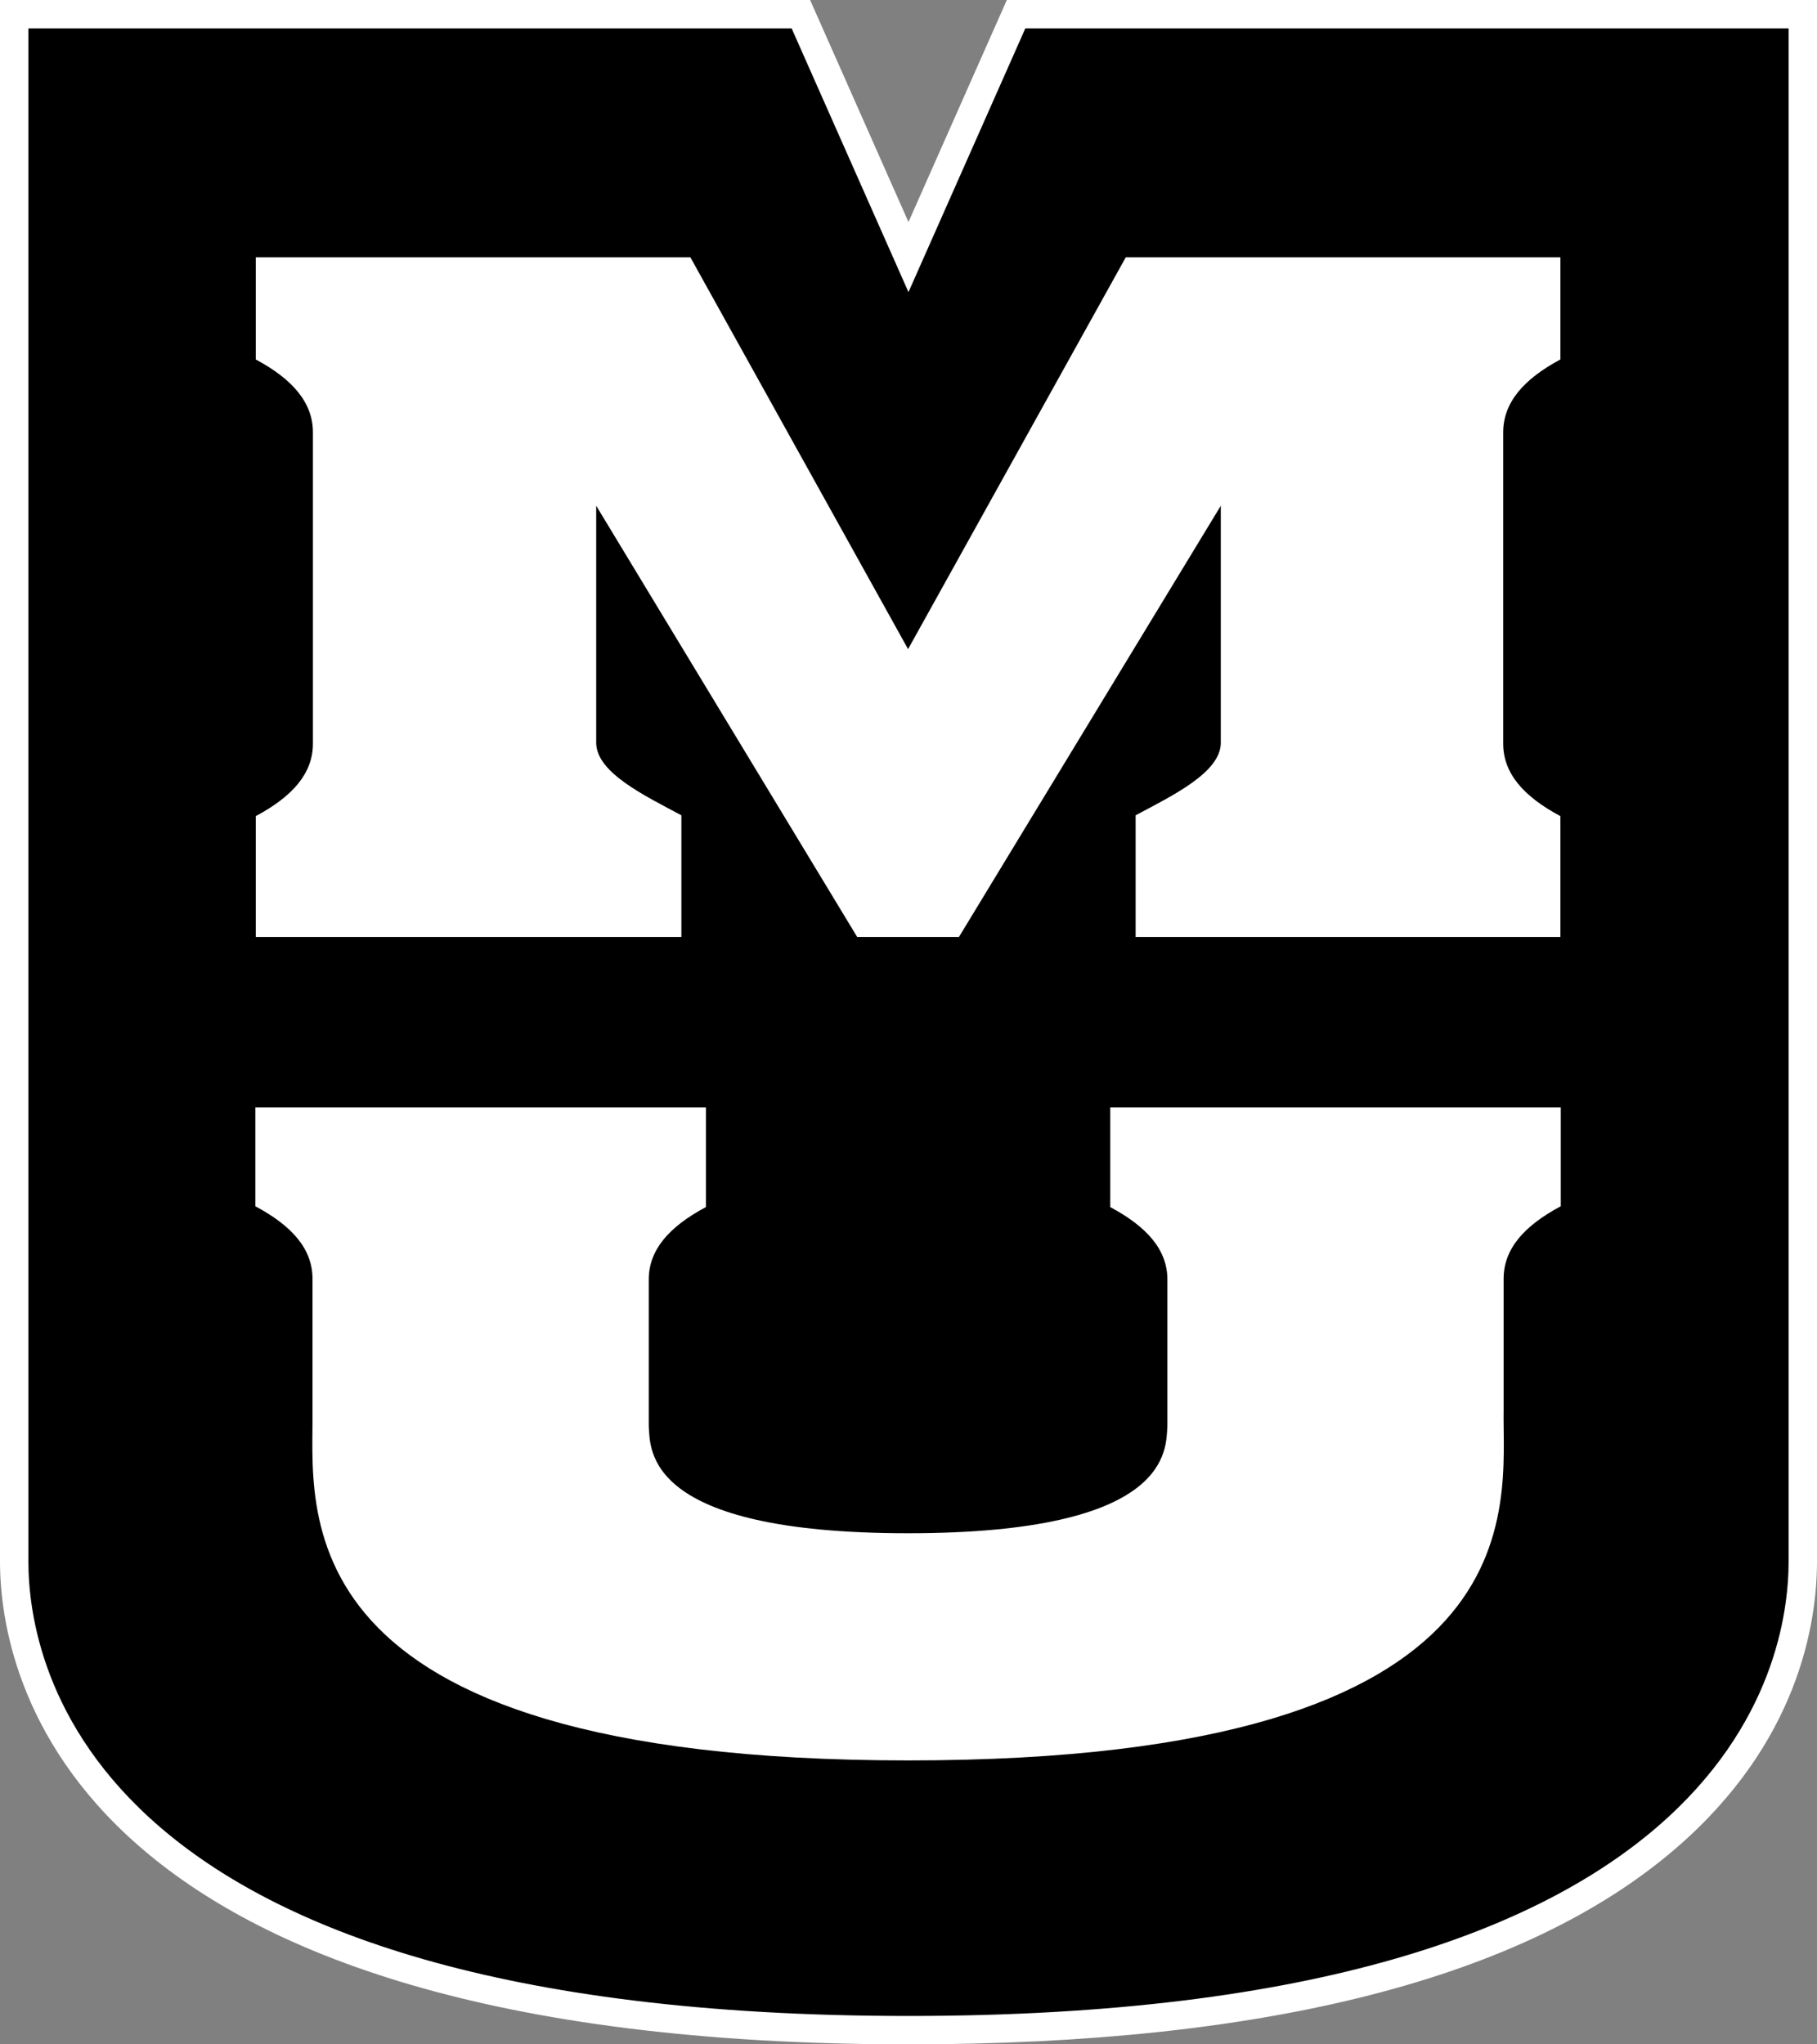 <?xml version="1.0" encoding="UTF-8" standalone="no"?>
<!-- Generator: Adobe Illustrator 17.1.0, SVG Export Plug-In . SVG Version: 6.00 Build 0)  -->

<svg
   xmlns:dc="http://purl.org/dc/elements/1.1/"
   xmlns:cc="http://creativecommons.org/ns#"
   xmlns:rdf="http://www.w3.org/1999/02/22-rdf-syntax-ns#"
   xmlns:svg="http://www.w3.org/2000/svg"
   xmlns="http://www.w3.org/2000/svg"
   xmlns:sodipodi="http://sodipodi.sourceforge.net/DTD/sodipodi-0.dtd"
   xmlns:inkscape="http://www.inkscape.org/namespaces/inkscape"
   version="1.0"
   x="0px"
   y="0px"
   width="64"
   height="72"
   viewBox="0 0 64 72"
   enable-background="new 0 0 64 144"
   xml:space="preserve"
   id="svg3045"
   inkscape:version="0.48.5 r10040"
   sodipodi:docname="favicon.svg"><rect x="0" y="0" width="64" height="72" fill="#808080" stroke="none"/><defs
   id="defs3101" /><sodipodi:namedview
   pagecolor="#ffffff"
   bordercolor="#666666"
   borderopacity="1"
   objecttolerance="10"
   gridtolerance="10"
   guidetolerance="10"
   inkscape:pageopacity="0"
   inkscape:pageshadow="2"
   inkscape:window-width="1366"
   inkscape:window-height="705"
   id="namedview3099"
   showgrid="false"
   inkscape:showpageshadow="false"
   inkscape:zoom="3.5972222"
   inkscape:cx="32"
   inkscape:cy="72"
   inkscape:window-x="-8"
   inkscape:window-y="-8"
   inkscape:window-maximized="1"
   inkscape:current-layer="g3048" />
<g
   id="hover_state"
   transform="translate(0,-72)">
	<g
   id="g3048">
		<path
   d="M 32,143.5 C 2.771,143.5 0.5,130.86 0.5,126.986 V 72.5 h 27.709 l 3.79,8.554 L 35.79,72.5 H 63.5 v 54.486 C 63.5,130.86 61.229,143.5 32,143.5 z"
   id="path3050"
   inkscape:connector-curvature="0" />
		<path
   d="m 63,73 v 53.986 C 63,130.586 60.987,143 32,143 3.013,143 1,130.586 1,126.986 V 73 H 27.884 L 31.999,82.288 36.115,73 H 63 m 1,-1 H 63 36.115 35.464 L 35.2,72.595 31.999,79.82 28.798,72.595 28.534,72 H 27.883 1 0 v 1 53.986 C 0,130.978 2.308,144 32,144 44.615,144 53.706,141.679 59.023,137.101 63.354,133.372 64,129.163 64,126.986 V 73 72 l 0,0 z"
   id="path3052"
   inkscape:connector-curvature="0"
   style="fill:#ffffff" />
	</g>
	<path
   d="m 41.119,122.228 v -5.162 c 0,-1.045 -0.712,-1.858 -2.013,-2.554 V 111 l 0,0 h 15.869 v 3.482 c -1.302,0.696 -2.013,1.509 -2.013,2.555 v 4.609 C 52.903,125.013 54.502,134 32,134 9.497,134 11.067,125.013 11.007,121.647 v -4.609 c 0,-1.046 -0.71,-1.859 -2.013,-2.555 V 111 h 15.871 v -0.117 3.628 c -1.303,0.696 -2.014,1.509 -2.014,2.554 v 5.162 c 0.059,0.812 -0.181,3.772 9.134,3.772 9.315,0 9.074,-2.959 9.134,-3.771 z"
   id="path3054"
   inkscape:connector-curvature="0"
   style="fill:#ffffff" />
	<path
   d="M 31.985,94.862 39.654,81.06 h 15.307 v 3.6 c -1.303,0.697 -2.014,1.524 -2.014,2.569 v 10.959 c 0,1.045 0.71,1.858 2.014,2.555 V 105 H 40 v -4.286 c 1.303,-0.697 3,-1.509 3,-2.555 V 89.812 L 33.776,105 H 30.193 L 21,89.812 v 8.347 c 0,1.046 1.697,1.858 3,2.555 V 105 H 9.009 v -4.257 c 1.302,-0.697 2.013,-1.509 2.013,-2.555 V 87.229 c 0,-1.045 -0.711,-1.872 -2.013,-2.569 v -3.6 h 15.307 l 7.669,13.802"
   id="path3056"
   inkscape:connector-curvature="0"
   style="fill:#ffffff" />
</g>
<g
   id="default"
   transform="translate(67.83,0.556)">
	<g
   id="g3059">
		<path
   d="M 32,71.5 C 2.771,71.5 0.5,58.86 0.5,54.986 V 0.5 H 28.209 L 31.999,9.054 35.79,0.5 H 63.5 V 54.986 C 63.5,58.86 61.229,71.5 32,71.5 z"
   id="path3061"
   inkscape:connector-curvature="0" />
		<path
   d="M 63,1 V 54.986 C 63,58.586 60.987,71 32,71 3.013,71 1,58.586 1,54.986 V 1 H 27.884 L 31.999,10.288 36.115,1 H 63 M 64,0 H 63 36.115 35.464 L 35.2,0.595 31.999,7.82 28.798,0.595 28.534,0 H 27.883 1 0 V 1 54.986 C 0,58.978 2.308,72 32,72 44.615,72 53.706,69.679 59.023,65.101 63.353,61.372 64,57.163 64,54.986 V 1 0 l 0,0 z"
   id="path3063"
   inkscape:connector-curvature="0"
   style="fill:#cccccc" />
	</g>
	<path
   d="m 41.119,50.228 v -5.162 c 0,-1.045 -0.712,-1.858 -2.013,-2.554 V 39 l 0,0 h 15.869 v 3.482 c -1.302,0.696 -2.013,1.509 -2.013,2.555 v 4.609 C 52.903,53.013 54.502,62 32,62 9.497,62 11.067,53.013 11.007,49.647 v -4.609 c 0,-1.046 -0.71,-1.859 -2.013,-2.555 V 39 h 15.871 v -0.117 3.628 c -1.303,0.696 -2.014,1.509 -2.014,2.554 v 5.162 C 22.909,51.04 22.669,54 31.985,54 c 9.316,0 9.074,-2.96 9.134,-3.772 z"
   id="path3065"
   inkscape:connector-curvature="0"
   style="fill:#f1b82d" />
	<path
   d="M 31.985,22.862 39.653,9.06 H 54.96 v 3.6 c -1.303,0.697 -2.014,1.524 -2.014,2.569 v 10.959 c 0,1.045 0.71,1.858 2.014,2.555 V 33 H 40 v -4.286 c 1.303,-0.697 3,-1.509 3,-2.555 V 17.812 L 33.776,33 H 30.193 L 21,17.812 v 8.347 c 0,1.046 1.697,1.858 3,2.555 V 33 H 9.009 v -4.257 c 1.302,-0.697 2.013,-1.509 2.013,-2.555 V 15.229 c 0,-1.045 -0.711,-1.872 -2.013,-2.569 v -3.6 h 15.307 l 7.669,13.802"
   id="path3067"
   inkscape:connector-curvature="0"
   style="fill:#f1b82d" />
	<g
   id="g3069">
	</g>
	<g
   id="g3071">
	</g>
	<g
   id="g3073">
	</g>
	<g
   id="g3075">
	</g>
	<g
   id="g3077">
	</g>
	<g
   id="g3079">
	</g>
	<g
   id="g3081">
	</g>
	<g
   id="g3083">
	</g>
	<g
   id="g3085">
	</g>
	<g
   id="g3087">
	</g>
	<g
   id="g3089">
	</g>
	<g
   id="g3091">
	</g>
	<g
   id="g3093">
	</g>
	<g
   id="g3095">
	</g>
	<g
   id="g3097">
	</g>
</g>
</svg>